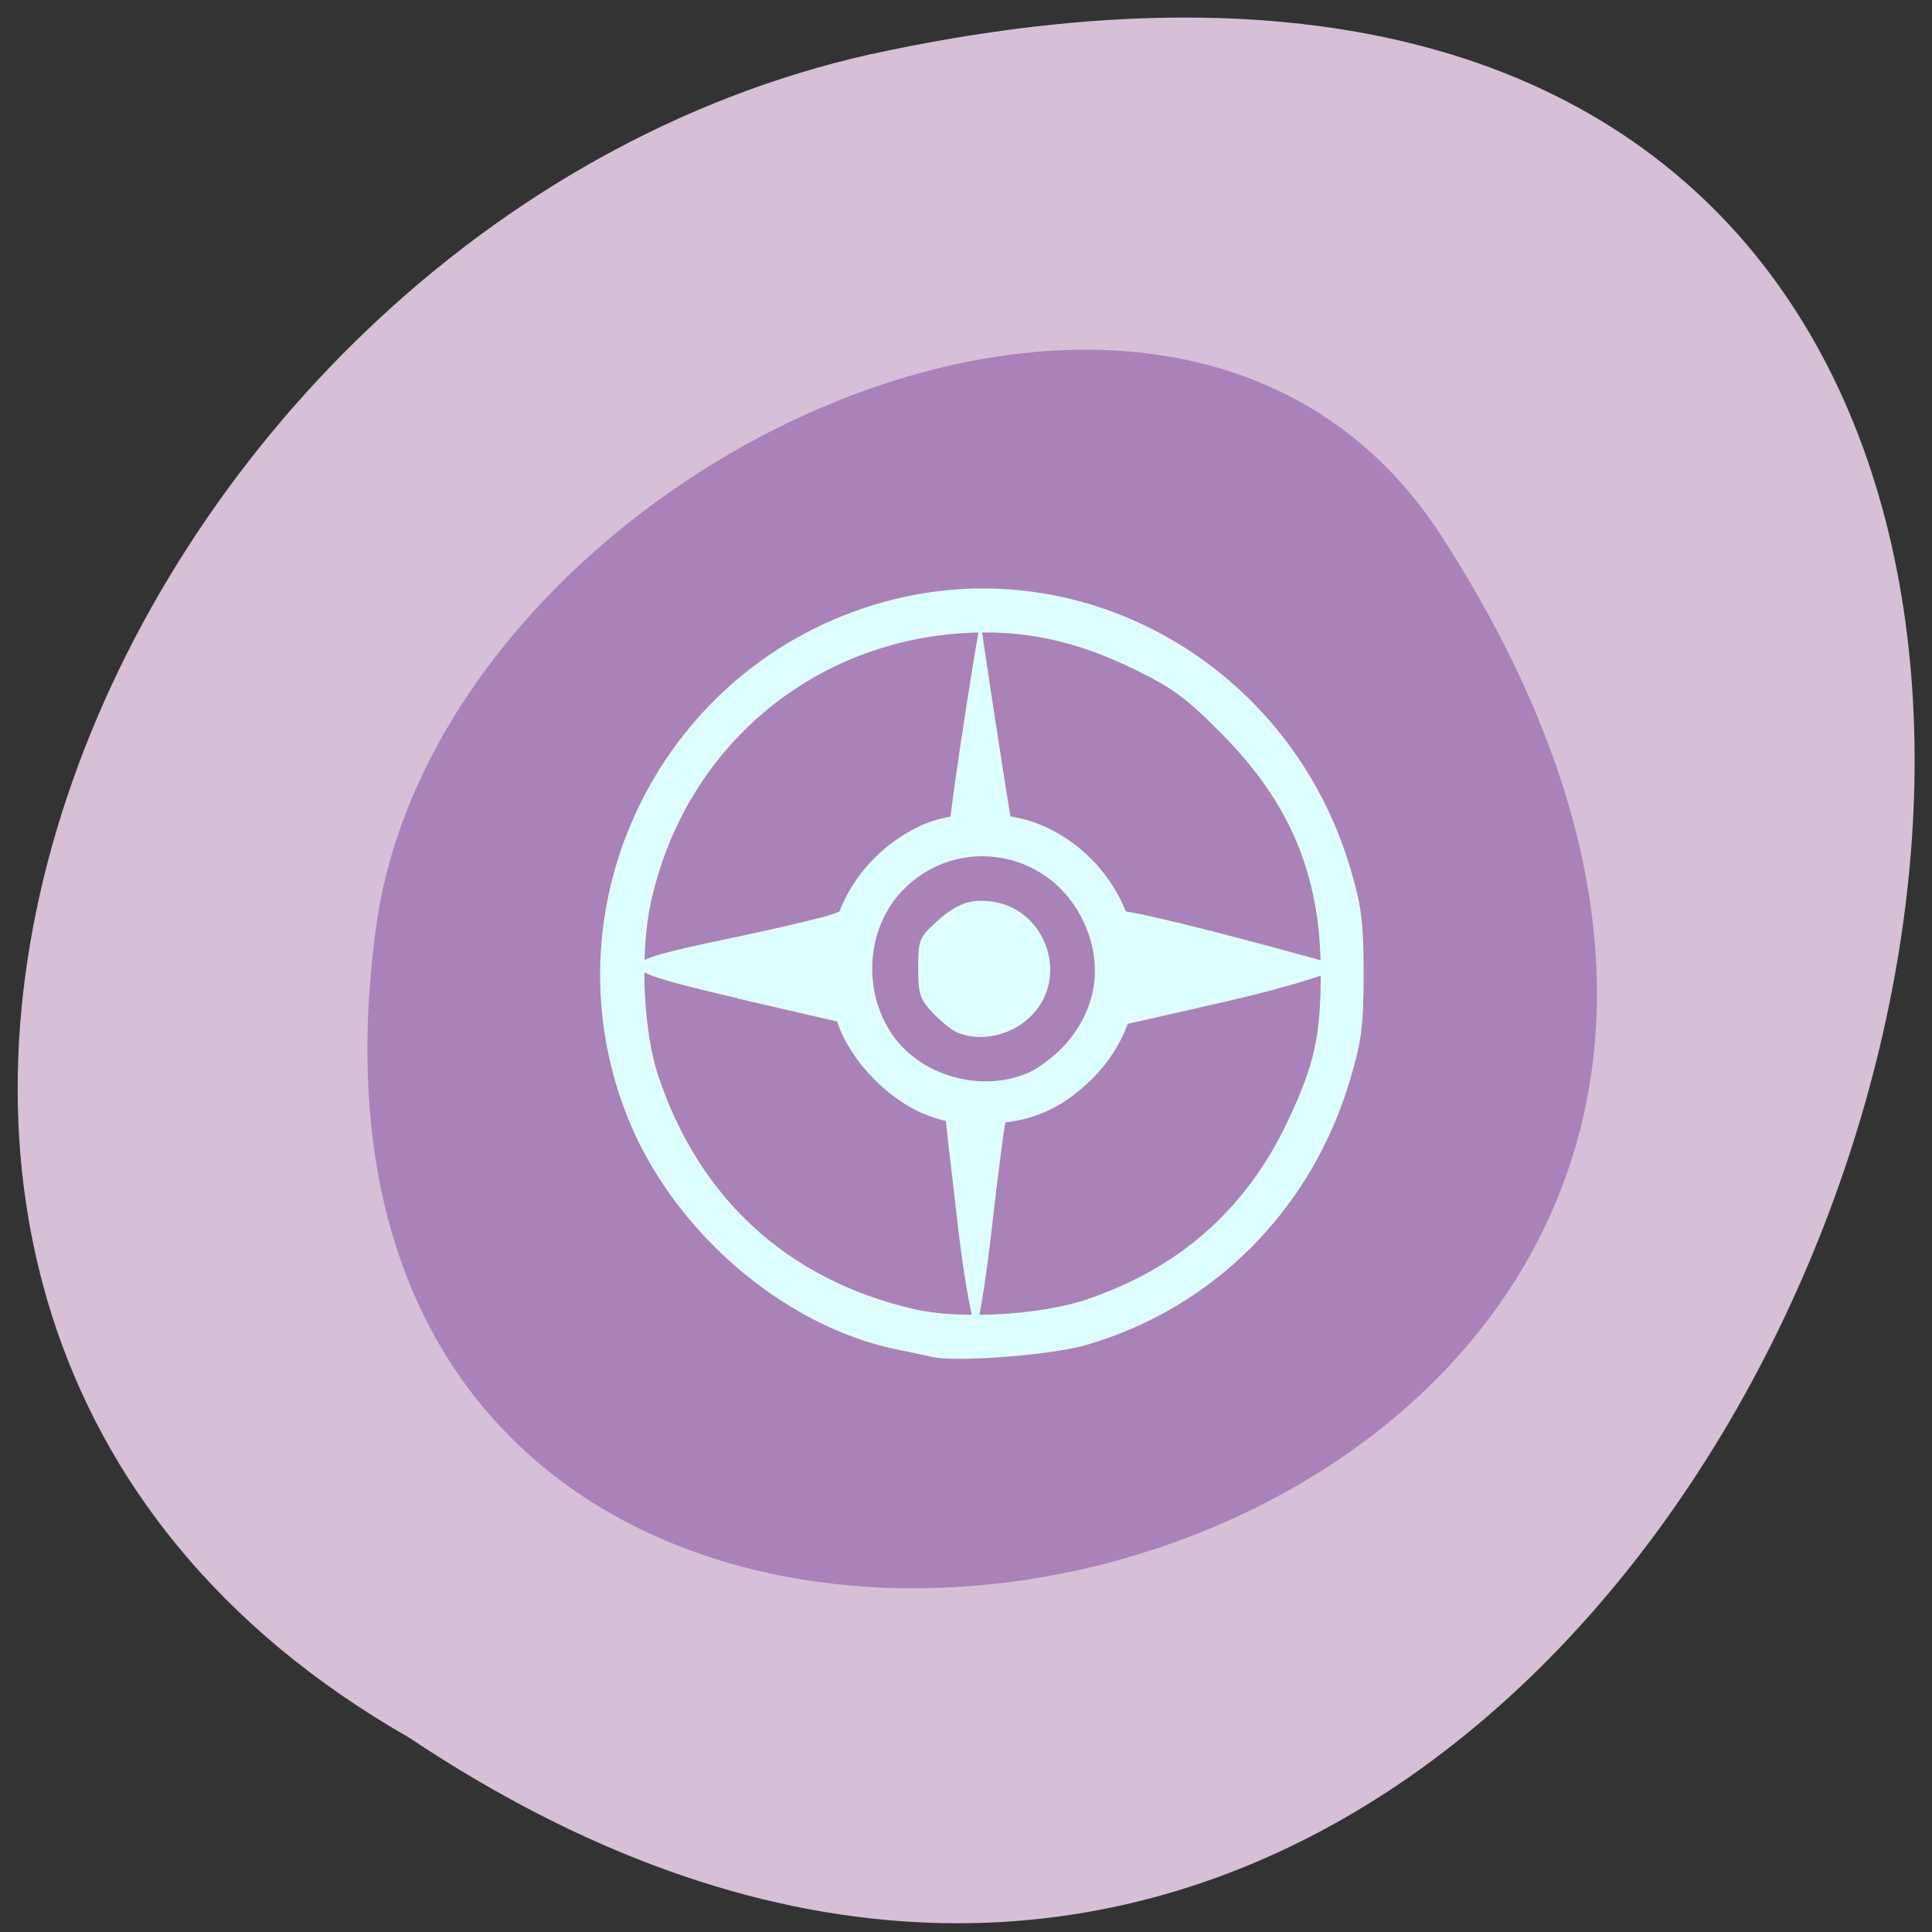 <svg xmlns="http://www.w3.org/2000/svg" viewBox="0 0 32 32"><rect x="0" y="0" width="32" height="32" fill="#333333" stroke="none"/><path d="m 6.77 28.777 c 23.621 15.773 38.17 -34.535 7.633 -27.875 c -12.617 2.84 -20.277 20.641 -7.633 27.875" fill="#d7bfd7"/><path d="m 23.875 8.879 c 11.656 18.06 -20.18 25.05 -17.645 6.473 c 1.035 -7.578 13.188 -13.383 17.645 -6.473" fill="#aa81b8"/><g fill="#deffff"><path d="m 15.449 22.477 c -0.09 -0.02 -0.355 -0.078 -0.59 -0.125 c -1.898 -0.387 -3.742 -1.988 -4.484 -3.895 c -1.367 -3.516 0.605 -7.461 4.242 -8.48 c 3.305 -0.93 6.754 1.035 7.75 4.41 c 0.184 0.621 0.219 0.879 0.219 1.742 c 0 0.859 -0.035 1.117 -0.219 1.738 c -0.637 2.164 -2.266 3.801 -4.387 4.414 c -0.578 0.164 -2.137 0.285 -2.531 0.195 m 2.57 -0.961 c 1.516 -0.516 2.613 -1.484 3.297 -2.918 c 0.453 -0.953 0.563 -1.43 0.559 -2.512 c -0.004 -1.586 -0.5 -2.781 -1.645 -3.937 c -0.582 -0.586 -0.809 -0.754 -1.449 -1.066 c -0.984 -0.48 -1.855 -0.66 -2.848 -0.594 c -2.547 0.168 -4.602 1.945 -5.152 4.457 c -0.184 0.84 -0.129 2.125 0.125 2.883 c 0.68 2.031 2.145 3.367 4.219 3.852 c 0.773 0.18 2.105 0.105 2.898 -0.164"/><path d="m 15.332 18.461 c -0.605 -0.238 -1.215 -0.859 -1.441 -1.469 c -0.477 -1.289 0.078 -2.687 1.316 -3.297 c 0.586 -0.289 1.512 -0.285 2.133 0.012 c 1.629 0.781 2.01 2.93 0.738 4.172 c -0.504 0.496 -1 0.707 -1.707 0.734 c -0.465 0.016 -0.703 -0.02 -1.043 -0.152 m 1.734 -0.707 c 0.176 -0.082 0.453 -0.301 0.609 -0.484 c 0.5 -0.59 0.602 -1.305 0.277 -2 c -0.551 -1.195 -2.094 -1.461 -3 -0.52 c -0.574 0.598 -0.668 1.582 -0.215 2.316 c 0.457 0.746 1.52 1.059 2.332 0.688"/><path d="m 15.871 20.348 c -0.121 -1.016 -0.223 -1.906 -0.223 -1.98 c 0 -0.074 0.242 -0.137 0.539 -0.137 c 0.449 0 0.527 0.059 0.469 0.344 c -0.039 0.191 -0.137 0.965 -0.223 1.723 c -0.086 0.754 -0.195 1.492 -0.25 1.633 c -0.051 0.141 -0.191 -0.57 -0.313 -1.582"/><path d="m 15.852 17.1 c -0.09 -0.039 -0.27 -0.184 -0.402 -0.324 c -0.215 -0.227 -0.242 -0.313 -0.242 -0.742 c 0 -0.461 0.016 -0.504 0.297 -0.762 c 0.344 -0.316 0.594 -0.402 0.988 -0.328 c 0.801 0.152 1.176 1.141 0.676 1.781 c -0.309 0.398 -0.879 0.559 -1.316 0.375"/><path d="m 15.734 13.637 c 0.012 -0.316 0.5 -3.473 0.512 -3.32 c 0.016 0.168 0.395 2.648 0.48 3.141 c 0.063 0.367 0.023 0.402 -0.465 0.402 c -0.344 0 -0.531 -0.082 -0.527 -0.223"/><path d="m 18.223 16.07 c 0 -0.789 0.043 -0.996 0.215 -0.996 c 0.465 -0.008 3.746 0.918 3.746 0.918 c 0.051 0.082 -0.82 0.355 -1.934 0.609 l -2.027 0.461"/><path d="m 12.219 16.535 c -2.18 -0.512 -2.184 -0.563 -0.098 -1 c 0.82 -0.172 1.586 -0.355 1.703 -0.406 c 0.203 -0.086 0.219 -0.027 0.219 0.867 c 0 0.648 -0.039 0.949 -0.121 0.934 c -0.066 -0.012 -0.832 -0.188 -1.703 -0.391"/></g></svg>